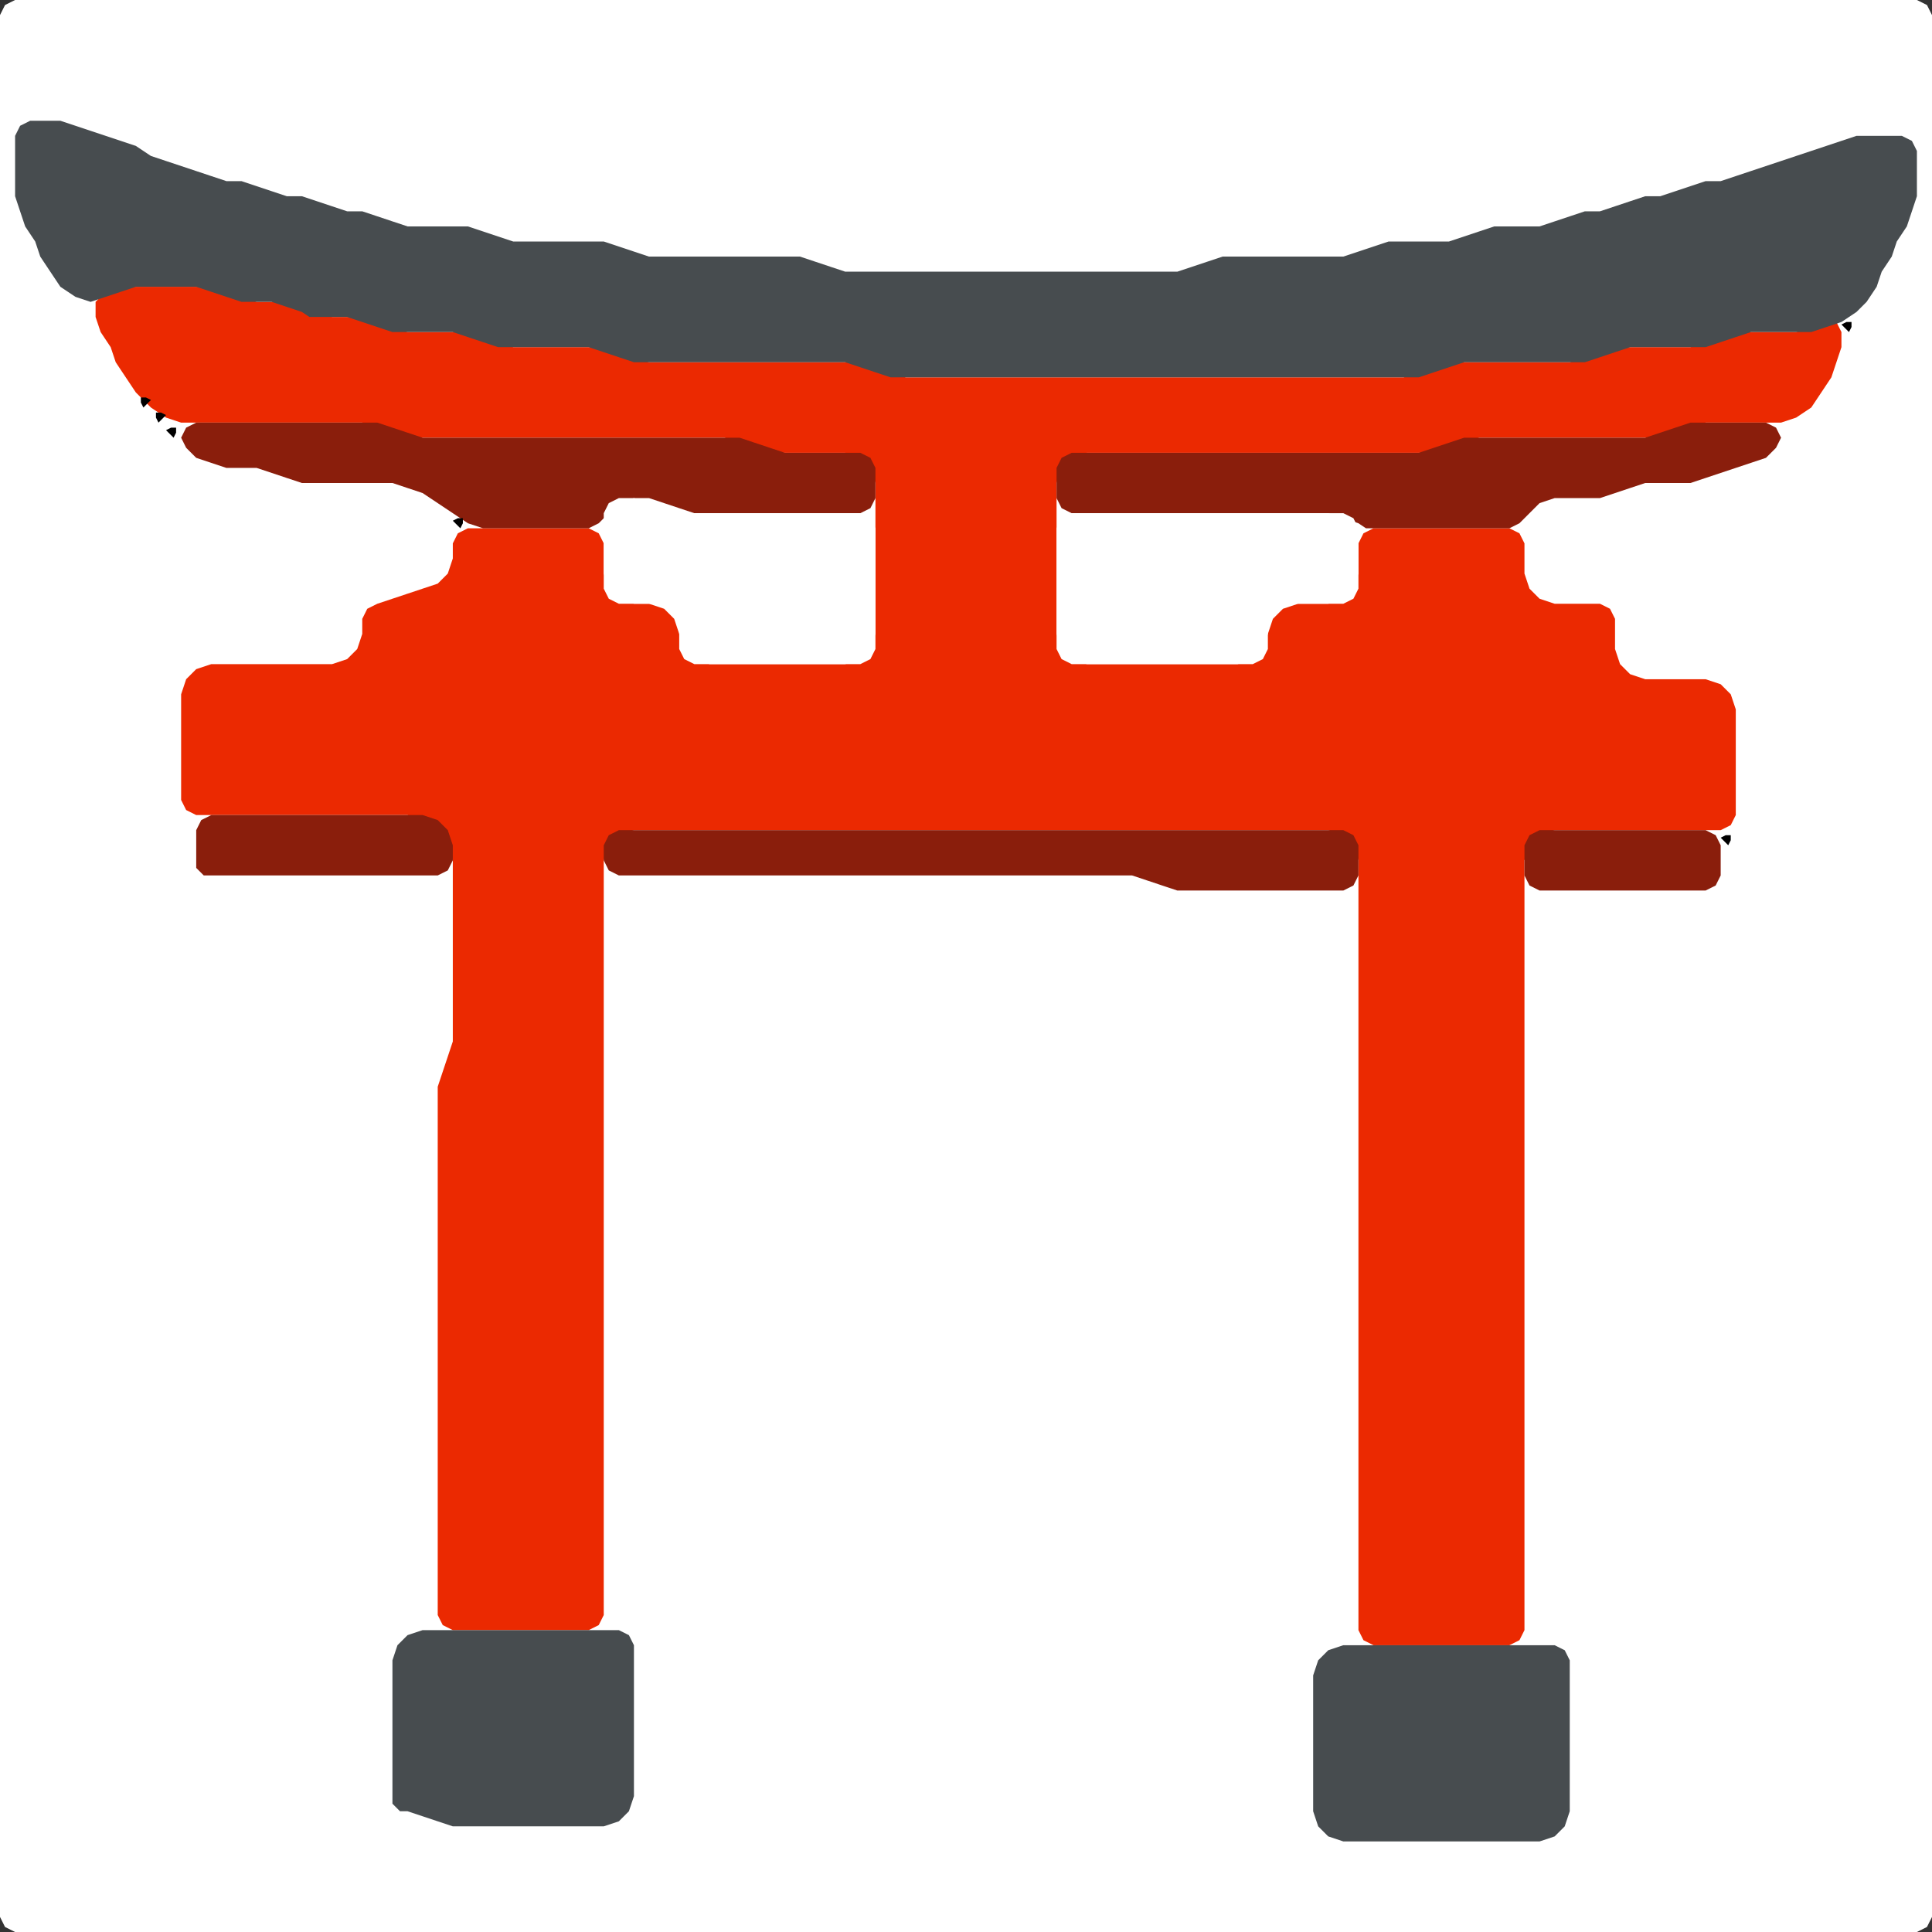 <?xml version="1.0" encoding="UTF-8" standalone="no"?>
<!DOCTYPE svg PUBLIC "-//W3C//DTD SVG 1.1//EN"
"http://www.w3.org/Graphics/SVG/1.1/DTD/svg11.dtd">
<svg width="128" height="128" xmlns="http://www.w3.org/2000/svg" version="1.1">
<rect width="100%" height="100%" fill="#333333" stroke="none"/>
<path d="M 26.5 128.0 L 27.0 128.0 L 28.0 128.0 L 29.0 128.0 L 30.0 128.0 L 31.0 128.0 L 32.0 128.0 L 33.0 128.0 L 34.0 128.0 L 35.0 128.0 L 36.0 128.0 L 37.0 128.0 L 38.0 128.0 L 39.0 128.0 L 40.0 128.0 L 41.0 128.0 L 42.0 128.0 L 43.0 128.0 L 44.0 128.0 L 45.0 128.0 L 46.0 128.0 L 47.0 128.0 L 48.0 128.0 L 49.0 128.0 L 50.0 128.0 L 51.0 128.0 L 52.0 128.0 L 53.0 128.0 L 54.0 128.0 L 55.0 128.0 L 56.0 128.0 L 57.0 128.0 L 58.0 128.0 L 59.0 128.0 L 60.0 128.0 L 61.0 128.0 L 62.0 128.0 L 63.0 128.0 L 64.0 128.0 L 65.0 128.0 L 66.0 128.0 L 67.0 128.0 L 68.0 128.0 L 69.0 128.0 L 70.0 128.0 L 71.0 128.0 L 72.0 128.0 L 73.0 128.0 L 74.0 128.0 L 75.0 128.0 L 76.0 128.0 L 77.0 128.0 L 78.0 128.0 L 79.0 128.0 L 80.0 128.0 L 81.0 128.0 L 82.0 128.0 L 83.0 128.0 L 84.0 128.0 L 85.0 128.0 L 86.0 128.0 L 87.0 128.0 L 88.0 128.0 L 89.0 128.0 L 90.0 128.0 L 91.0 128.0 L 92.0 128.0 L 93.0 128.0 L 94.0 128.0 L 95.0 128.0 L 96.0 128.0 L 97.0 128.0 L 98.0 128.0 L 99.0 128.0 L 100.0 128.0 L 101.0 128.0 L 102.0 128.0 L 103.0 128.0 L 104.0 128.0 L 105.0 128.0 L 106.0 128.0 L 107.0 128.0 L 108.0 128.0 L 109.0 128.0 L 110.0 128.0 L 111.0 128.0 L 112.0 128.0 L 113.0 128.0 L 114.0 128.0 L 115.0 128.0 L 116.0 128.0 L 117.0 128.0 L 118.0 128.0 L 119.0 128.0 L 120.0 128.0 L 121.0 128.0 L 122.0 128.0 L 123.0 128.0 L 124.0 128.0 L 125.0 128.0 L 126.0 128.0 L 127.0 128.0 L 127.667 127.667 L 128.0 127.0 L 128.0 126.0 L 128.0 125.0 L 128.0 124.0 L 128.0 123.0 L 128.0 122.0 L 128.0 121.0 L 128.0 120.0 L 128.0 119.0 L 128.0 118.0 L 128.0 117.0 L 128.0 116.0 L 128.0 115.0 L 128.0 114.0 L 128.0 113.0 L 128.0 112.0 L 128.0 111.0 L 128.0 110.0 L 128.0 109.0 L 128.0 108.0 L 128.0 107.0 L 128.0 106.0 L 128.0 105.0 L 128.0 104.0 L 128.0 103.0 L 128.0 102.0 L 128.0 101.0 L 128.0 100.0 L 128.0 99.0 L 128.0 98.0 L 128.0 97.0 L 128.0 96.0 L 128.0 95.0 L 128.0 94.0 L 128.0 93.0 L 128.0 92.0 L 128.0 91.0 L 128.0 90.0 L 128.0 89.0 L 128.0 88.0 L 128.0 87.0 L 128.0 86.0 L 128.0 85.0 L 128.0 84.0 L 128.0 83.0 L 128.0 82.0 L 128.0 81.0 L 128.0 80.0 L 128.0 79.0 L 128.0 78.0 L 128.0 77.0 L 128.0 76.0 L 128.0 75.0 L 128.0 74.0 L 128.0 73.0 L 128.0 72.0 L 128.0 71.0 L 128.0 70.0 L 128.0 69.0 L 128.0 68.0 L 128.0 67.0 L 128.0 66.0 L 128.0 65.0 L 128.0 64.0 L 128.0 63.0 L 128.0 62.0 L 128.0 61.0 L 128.0 60.0 L 128.0 59.0 L 128.0 58.0 L 128.0 57.0 L 128.0 56.0 L 128.0 55.0 L 128.0 54.0 L 128.0 53.0 L 128.0 52.0 L 128.0 51.0 L 128.0 50.0 L 128.0 49.0 L 128.0 48.0 L 128.0 47.0 L 128.0 46.0 L 128.0 45.0 L 128.0 44.0 L 128.0 43.0 L 128.0 42.0 L 128.0 41.0 L 128.0 40.0 L 128.0 39.0 L 128.0 38.0 L 128.0 37.0 L 128.0 36.0 L 128.0 35.0 L 128.0 34.0 L 128.0 33.0 L 128.0 32.0 L 128.0 31.0 L 128.0 30.0 L 128.0 29.0 L 128.0 28.0 L 128.0 27.0 L 128.0 26.0 L 128.0 25.0 L 128.0 24.0 L 128.0 23.0 L 128.0 22.0 L 128.0 21.0 L 128.0 20.0 L 128.0 19.0 L 128.0 18.0 L 128.0 17.0 L 128.0 16.0 L 128.0 15.0 L 128.0 14.0 L 128.0 13.0 L 128.0 12.0 L 128.0 11.0 L 128.0 10.0 L 128.0 9.0 L 128.0 8.0 L 128.0 7.0 L 128.0 6.0 L 128.0 5.0 L 128.0 4.0 L 128.0 3.0 L 128.0 2.0 L 128.0 1.0 L 127.667 0.333 L 127.0 0.0 L 126.0 0.0 L 125.0 0.0 L 124.0 0.0 L 123.0 0.0 L 122.0 0.0 L 121.0 0.0 L 120.0 0.0 L 119.0 0.0 L 118.0 0.0 L 117.0 0.0 L 116.0 0.0 L 115.0 0.0 L 114.0 0.0 L 113.0 0.0 L 112.0 0.0 L 111.0 0.0 L 110.0 0.0 L 109.0 0.0 L 108.0 0.0 L 107.0 0.0 L 106.0 0.0 L 105.0 0.0 L 104.0 0.0 L 103.0 0.0 L 102.0 0.0 L 101.0 0.0 L 100.0 0.0 L 99.0 0.0 L 98.0 0.0 L 97.0 0.0 L 96.0 0.0 L 95.0 0.0 L 94.0 0.0 L 93.0 0.0 L 92.0 0.0 L 91.0 0.0 L 90.0 0.0 L 89.0 0.0 L 88.0 0.0 L 87.0 0.0 L 86.0 0.0 L 85.0 0.0 L 84.0 0.0 L 83.0 0.0 L 82.0 0.0 L 81.0 0.0 L 80.0 0.0 L 79.0 0.0 L 78.0 0.0 L 77.0 0.0 L 76.0 0.0 L 75.0 0.0 L 74.0 0.0 L 73.0 0.0 L 72.0 0.0 L 71.0 0.0 L 70.0 0.0 L 69.0 0.0 L 68.0 0.0 L 67.0 0.0 L 66.0 0.0 L 65.0 0.0 L 64.0 0.0 L 63.0 0.0 L 62.0 0.0 L 61.0 0.0 L 60.0 0.0 L 59.0 0.0 L 58.0 0.0 L 57.0 0.0 L 56.0 0.0 L 55.0 0.0 L 54.0 0.0 L 53.0 0.0 L 52.0 0.0 L 51.0 0.0 L 50.0 0.0 L 49.0 0.0 L 48.0 0.0 L 47.0 0.0 L 46.0 0.0 L 45.0 0.0 L 44.0 0.0 L 43.0 0.0 L 42.0 0.0 L 41.0 0.0 L 40.0 0.0 L 39.0 0.0 L 38.0 0.0 L 37.0 0.0 L 36.0 0.0 L 35.0 0.0 L 34.0 0.0 L 33.0 0.0 L 32.0 0.0 L 31.0 0.0 L 30.0 0.0 L 29.0 0.0 L 28.0 0.0 L 27.0 0.0 L 26.0 0.0 L 25.0 0.0 L 24.0 0.0 L 23.0 0.0 L 22.0 0.0 L 21.0 0.0 L 20.0 0.0 L 19.0 0.0 L 18.0 0.0 L 17.0 0.0 L 16.0 0.0 L 15.0 0.0 L 14.0 0.0 L 13.0 0.0 L 12.0 0.0 L 11.0 0.0 L 10.0 0.0 L 9.0 0.0 L 8.0 0.0 L 7.0 0.0 L 6.0 0.0 L 5.0 0.0 L 4.0 0.0 L 3.0 0.0 L 2.0 0.0 L 1.0 0.0 L 0.333 0.333 L 0.0 1.0 L 0.0 2.0 L 0.0 3.0 L 0.0 4.0 L 0.0 5.0 L 0.0 6.0 L 0.0 7.0 L 0.0 8.0 L 0.0 9.0 L 0.0 10.0 L 0.0 11.0 L 0.0 12.0 L 0.0 13.0 L 0.0 14.0 L 0.0 15.0 L 0.0 16.0 L 0.0 17.0 L 0.0 18.0 L 0.0 19.0 L 0.0 20.0 L 0.0 21.0 L 0.0 22.0 L 0.0 23.0 L 0.0 24.0 L 0.0 25.0 L 0.0 26.0 L 0.0 27.0 L 0.0 28.0 L 0.0 29.0 L 0.0 30.0 L 0.0 31.0 L 0.0 32.0 L 0.0 33.0 L 0.0 34.0 L 0.0 35.0 L 0.0 36.0 L 0.0 37.0 L 0.0 38.0 L 0.0 39.0 L 0.0 40.0 L 0.0 41.0 L 0.0 42.0 L 0.0 43.0 L 0.0 44.0 L 0.0 45.0 L 0.0 46.0 L 0.0 47.0 L 0.0 48.0 L 0.0 49.0 L 0.0 50.0 L 0.0 51.0 L 0.0 52.0 L 0.0 53.0 L 0.0 54.0 L 0.0 55.0 L 0.0 56.0 L 0.0 57.0 L 0.0 58.0 L 0.0 59.0 L 0.0 60.0 L 0.0 61.0 L 0.0 62.0 L 0.0 63.0 L 0.0 64.0 L 0.0 65.0 L 0.0 66.0 L 0.0 67.0 L 0.0 68.0 L 0.0 69.0 L 0.0 70.0 L 0.0 71.0 L 0.0 72.0 L 0.0 73.0 L 0.0 74.0 L 0.0 75.0 L 0.0 76.0 L 0.0 77.0 L 0.0 78.0 L 0.0 79.0 L 0.0 80.0 L 0.0 81.0 L 0.0 82.0 L 0.0 83.0 L 0.0 84.0 L 0.0 85.0 L 0.0 86.0 L 0.0 87.0 L 0.0 88.0 L 0.0 89.0 L 0.0 90.0 L 0.0 91.0 L 0.0 92.0 L 0.0 93.0 L 0.0 94.0 L 0.0 95.0 L 0.0 96.0 L 0.0 97.0 L 0.0 98.0 L 0.0 99.0 L 0.0 100.0 L 0.0 101.0 L 0.0 102.0 L 0.0 103.0 L 0.0 104.0 L 0.0 105.0 L 0.0 106.0 L 0.0 107.0 L 0.0 108.0 L 0.0 109.0 L 0.0 110.0 L 0.0 111.0 L 0.0 112.0 L 0.0 113.0 L 0.0 114.0 L 0.0 115.0 L 0.0 116.0 L 0.0 117.0 L 0.0 118.0 L 0.0 119.0 L 0.0 120.0 L 0.0 121.0 L 0.0 122.0 L 0.0 123.0 L 0.0 124.0 L 0.0 125.0 L 0.0 126.0 L 0.0 127.0 L 0.333 127.667 L 1.0 128.0 L 2.0 128.0 L 3.0 128.0 L 4.0 128.0 L 5.0 128.0 L 6.0 128.0 L 7.0 128.0 L 8.0 128.0 L 9.0 128.0 L 10.0 128.0 L 11.0 128.0 L 12.0 128.0 L 13.0 128.0 L 14.0 128.0 L 15.0 128.0 L 16.0 128.0 L 17.0 128.0 L 18.0 128.0 L 19.0 128.0 L 20.0 128.0 L 21.0 128.0 L 22.0 128.0 L 23.0 128.0 L 24.0 128.0 L 25.0 128.0 L 25.5 128.0 Z" stroke="none" fill="rgb(255,255,255)" />
<path d="M 21.5 54.0 L 22.0 54.0 L 23.0 54.0 L 24.0 54.0 L 25.0 54.0 L 26.0 54.0 L 27.0 54.0 L 28.0 54.333 L 29.0 55.0 L 29.667 56.0 L 30.0 57.0 L 30.0 58.0 L 30.0 59.0 L 30.0 60.0 L 30.0 61.0 L 30.0 62.0 L 30.0 63.0 L 30.0 64.0 L 30.0 65.0 L 30.0 66.0 L 30.0 67.0 L 30.0 68.0 L 30.0 69.0 L 29.667 70.0 L 29.333 71.0 L 29.0 72.0 L 29.0 73.0 L 29.0 74.0 L 29.0 75.0 L 29.0 76.0 L 29.0 77.0 L 29.0 78.0 L 29.0 79.0 L 29.0 80.0 L 29.0 81.0 L 29.0 82.0 L 29.0 83.0 L 29.0 84.0 L 29.0 85.0 L 29.0 86.0 L 29.0 87.0 L 29.0 88.0 L 29.0 89.0 L 29.0 90.0 L 29.0 91.0 L 29.0 92.0 L 29.0 93.0 L 29.0 94.0 L 29.0 95.0 L 29.0 96.0 L 29.0 97.0 L 29.0 98.0 L 29.0 99.0 L 29.0 100.0 L 29.0 101.0 L 29.0 102.0 L 29.0 103.0 L 29.0 104.0 L 29.0 105.0 L 29.0 106.0 L 29.0 107.0 L 29.333 107.667 L 30.0 108.0 L 31.0 108.0 L 32.0 108.0 L 33.0 108.0 L 34.0 108.0 L 35.0 108.0 L 36.0 108.0 L 37.0 108.0 L 38.0 108.0 L 39.0 108.0 L 39.667 107.667 L 40.0 107.0 L 40.0 106.0 L 40.0 105.0 L 40.0 104.0 L 40.0 103.0 L 40.0 102.0 L 40.0 101.0 L 40.0 100.0 L 40.0 99.0 L 40.0 98.0 L 40.0 97.0 L 40.0 96.0 L 40.0 95.0 L 40.0 94.0 L 40.0 93.0 L 40.0 92.0 L 40.0 91.0 L 40.0 90.0 L 40.0 89.0 L 40.0 88.0 L 40.0 87.0 L 40.0 86.0 L 40.0 85.0 L 40.0 84.0 L 40.0 83.0 L 40.0 82.0 L 40.0 81.0 L 40.0 80.0 L 40.0 79.0 L 40.0 78.0 L 40.0 77.0 L 40.0 76.0 L 40.0 75.0 L 40.0 74.0 L 40.0 73.0 L 40.0 72.0 L 40.0 71.0 L 40.0 70.0 L 40.0 69.0 L 40.0 68.0 L 40.0 67.0 L 40.0 66.0 L 40.0 65.0 L 40.0 64.0 L 40.0 63.0 L 40.0 62.0 L 40.0 61.0 L 40.0 60.0 L 40.0 59.0 L 40.0 58.0 L 40.0 57.0 L 40.333 56.0 L 41.0 55.333 L 42.0 55.0 L 43.0 55.0 L 44.0 55.0 L 45.0 55.0 L 46.0 55.0 L 47.0 55.0 L 48.0 55.0 L 49.0 55.0 L 50.0 55.0 L 51.0 55.0 L 52.0 55.0 L 53.0 55.0 L 54.0 55.0 L 55.0 55.0 L 56.0 55.0 L 57.0 55.0 L 58.0 55.0 L 59.0 55.0 L 60.0 55.0 L 61.0 55.0 L 62.0 55.0 L 63.0 55.0 L 64.0 55.0 L 65.0 55.0 L 66.0 55.0 L 67.0 55.0 L 68.0 55.0 L 69.0 55.0 L 70.0 55.0 L 71.0 55.0 L 72.0 55.0 L 73.0 55.0 L 74.0 55.0 L 75.0 55.0 L 76.0 55.0 L 77.0 55.0 L 78.0 55.0 L 79.0 55.0 L 80.0 55.0 L 81.0 55.0 L 82.0 55.0 L 83.0 55.0 L 84.0 55.0 L 85.0 55.0 L 86.0 55.0 L 87.0 55.0 L 88.0 55.0 L 89.0 55.333 L 89.667 56.0 L 90.0 57.0 L 90.0 58.0 L 90.0 59.0 L 90.0 60.0 L 90.0 61.0 L 90.0 62.0 L 90.0 63.0 L 90.0 64.0 L 90.0 65.0 L 90.0 66.0 L 90.0 67.0 L 90.0 68.0 L 90.0 69.0 L 90.0 70.0 L 90.0 71.0 L 90.0 72.0 L 90.0 73.0 L 90.0 74.0 L 90.0 75.0 L 90.0 76.0 L 90.0 77.0 L 90.0 78.0 L 90.0 79.0 L 90.0 80.0 L 90.0 81.0 L 90.0 82.0 L 90.0 83.0 L 90.0 84.0 L 90.0 85.0 L 90.0 86.0 L 90.0 87.0 L 90.0 88.0 L 90.0 89.0 L 90.0 90.0 L 90.0 91.0 L 90.0 92.0 L 90.0 93.0 L 90.0 94.0 L 90.0 95.0 L 90.0 96.0 L 90.0 97.0 L 90.0 98.0 L 90.0 99.0 L 90.0 100.0 L 90.0 101.0 L 90.0 102.0 L 90.0 103.0 L 90.0 104.0 L 90.0 105.0 L 90.0 106.0 L 90.0 107.0 L 90.0 108.0 L 90.333 108.667 L 91.0 109.0 L 92.0 109.0 L 93.0 109.0 L 94.0 109.0 L 95.0 109.0 L 96.0 109.0 L 97.0 109.0 L 98.0 109.0 L 99.0 109.0 L 100.0 109.0 L 100.667 108.667 L 101.0 108.0 L 101.0 107.0 L 101.0 106.0 L 101.0 105.0 L 101.0 104.0 L 101.0 103.0 L 101.0 102.0 L 101.0 101.0 L 101.0 100.0 L 101.0 99.0 L 101.0 98.0 L 101.0 97.0 L 101.0 96.0 L 101.0 95.0 L 101.0 94.0 L 101.0 93.0 L 101.0 92.0 L 101.0 91.0 L 101.0 90.0 L 101.0 89.0 L 101.0 88.0 L 101.0 87.0 L 101.0 86.0 L 101.0 85.0 L 101.0 84.0 L 101.0 83.0 L 101.0 82.0 L 101.0 81.0 L 101.0 80.0 L 101.0 79.0 L 101.0 78.0 L 101.0 77.0 L 101.0 76.0 L 101.0 75.0 L 101.0 74.0 L 101.0 73.0 L 101.0 72.0 L 101.0 71.0 L 101.0 70.0 L 101.0 69.0 L 101.0 68.0 L 101.0 67.0 L 101.0 66.0 L 101.0 65.0 L 101.0 64.0 L 101.0 63.0 L 101.0 62.0 L 101.0 61.0 L 101.0 60.0 L 101.0 59.0 L 101.0 58.0 L 101.0 57.0 L 101.333 56.0 L 102.0 55.333 L 103.0 55.0 L 104.0 55.0 L 105.0 55.0 L 106.0 55.0 L 107.0 55.0 L 108.0 55.0 L 109.0 55.0 L 110.0 55.0 L 111.0 55.0 L 112.0 55.0 L 113.0 55.0 L 114.0 55.0 L 114.667 54.667 L 115.0 54.0 L 115.0 53.0 L 115.0 52.0 L 115.0 51.0 L 115.0 50.0 L 115.0 49.0 L 115.0 48.0 L 115.0 47.0 L 114.667 46.0 L 114.0 45.333 L 113.0 45.0 L 112.0 45.0 L 111.0 45.0 L 110.0 45.0 L 109.0 45.0 L 108.0 44.667 L 107.333 44.0 L 107.0 43.0 L 107.0 42.0 L 107.0 41.0 L 106.667 40.333 L 106.0 40.0 L 105.0 40.0 L 104.0 40.0 L 103.0 40.0 L 102.0 39.667 L 101.333 39.0 L 101.0 38.0 L 101.0 37.0 L 101.0 36.0 L 100.667 35.333 L 100.0 35.0 L 99.0 35.0 L 98.0 35.0 L 97.0 35.0 L 96.0 35.0 L 95.0 35.0 L 94.0 35.0 L 93.0 35.0 L 92.0 35.0 L 91.0 35.0 L 90.333 35.333 L 90.0 36.0 L 90.0 37.0 L 90.0 38.0 L 89.667 39.0 L 89.0 39.667 L 88.0 40.0 L 87.0 40.0 L 86.0 40.0 L 85.0 40.0 L 84.333 40.333 L 84.0 41.0 L 84.0 42.0 L 83.667 43.0 L 83.0 43.667 L 82.0 44.0 L 81.0 44.0 L 80.0 44.0 L 79.0 44.0 L 78.0 44.0 L 77.0 44.0 L 76.0 44.0 L 75.0 44.0 L 74.0 44.0 L 73.0 44.0 L 72.0 44.0 L 71.0 43.667 L 70.333 43.0 L 70.0 42.0 L 70.0 41.0 L 70.0 40.0 L 70.0 39.0 L 70.0 38.0 L 70.0 37.0 L 70.0 36.0 L 70.0 35.0 L 70.0 34.0 L 70.0 33.0 L 70.0 32.0 L 70.333 31.0 L 71.0 30.333 L 72.0 30.0 L 73.0 30.0 L 74.0 30.0 L 75.0 30.0 L 76.0 30.0 L 77.0 30.0 L 78.0 30.0 L 79.0 30.0 L 80.0 30.0 L 81.0 30.0 L 82.0 30.0 L 83.0 30.0 L 84.0 30.0 L 85.0 30.0 L 86.0 30.0 L 87.0 30.0 L 88.0 30.0 L 89.0 30.0 L 90.0 30.0 L 91.0 30.0 L 92.0 30.0 L 93.0 30.0 L 94.0 30.0 L 95.0 30.0 L 96.0 29.667 L 97.0 29.333 L 98.0 29.0 L 99.0 29.0 L 100.0 29.0 L 101.0 29.0 L 102.0 29.0 L 103.0 29.0 L 104.0 29.0 L 105.0 29.0 L 106.0 29.0 L 107.0 29.0 L 108.0 29.0 L 109.0 29.0 L 110.0 29.0 L 111.0 28.667 L 112.0 28.333 L 113.0 28.0 L 114.0 28.0 L 115.0 28.0 L 116.0 28.0 L 117.0 28.0 L 118.0 28.0 L 119.0 27.667 L 120.0 27.0 L 120.667 26.0 L 121.333 25.0 L 121.667 24.0 L 122.0 23.0 L 122.0 22.0 L 121.667 21.333 L 121.0 21.333 L 120.0 21.667 L 119.0 22.0 L 118.0 22.0 L 117.0 22.0 L 116.0 22.0 L 115.0 22.0 L 114.0 22.333 L 113.0 22.667 L 112.0 23.0 L 111.0 23.0 L 110.0 23.0 L 109.0 23.0 L 108.0 23.0 L 107.0 23.0 L 106.0 23.333 L 105.0 23.667 L 104.0 24.0 L 103.0 24.0 L 102.0 24.0 L 101.0 24.0 L 100.0 24.0 L 99.0 24.0 L 98.0 24.0 L 97.0 24.0 L 96.0 24.0 L 95.0 24.333 L 94.0 24.667 L 93.0 25.0 L 92.0 25.0 L 91.0 25.0 L 90.0 25.0 L 89.0 25.0 L 88.0 25.0 L 87.0 25.0 L 86.0 25.0 L 85.0 25.0 L 84.0 25.0 L 83.0 25.0 L 82.0 25.0 L 81.0 25.0 L 80.0 25.0 L 79.0 25.0 L 78.0 25.0 L 77.0 25.0 L 76.0 25.0 L 75.0 25.0 L 74.0 25.0 L 73.0 25.0 L 72.0 25.0 L 71.0 25.0 L 70.0 25.0 L 69.0 25.0 L 68.0 25.0 L 67.0 25.0 L 66.0 25.0 L 65.0 25.0 L 64.0 25.0 L 63.0 25.0 L 62.0 25.0 L 61.0 25.0 L 60.0 25.0 L 59.0 24.667 L 58.0 24.333 L 57.0 24.0 L 56.0 24.0 L 55.0 24.0 L 54.0 24.0 L 53.0 24.0 L 52.0 24.0 L 51.0 24.0 L 50.0 24.0 L 49.0 24.0 L 48.0 24.0 L 47.0 24.0 L 46.0 24.0 L 45.0 24.0 L 44.0 24.0 L 43.0 24.0 L 42.0 23.667 L 41.0 23.333 L 40.0 23.0 L 39.0 23.0 L 38.0 23.0 L 37.0 23.0 L 36.0 23.0 L 35.0 23.0 L 34.0 23.0 L 33.0 22.667 L 32.0 22.333 L 31.0 22.0 L 30.0 22.0 L 29.0 22.0 L 28.0 22.0 L 27.0 22.0 L 26.0 21.667 L 25.0 21.333 L 24.0 21.0 L 23.0 21.0 L 22.0 21.0 L 21.0 20.667 L 20.0 20.333 L 19.0 20.0 L 18.0 20.0 L 17.0 20.0 L 16.0 19.667 L 15.0 19.333 L 14.0 19.0 L 13.0 19.0 L 12.0 19.0 L 11.0 19.0 L 10.0 19.0 L 9.0 19.0 L 8.0 19.0 L 7.0 19.333 L 6.333 20.0 L 6.333 21.0 L 6.667 22.0 L 7.333 23.0 L 7.667 24.0 L 8.333 25.0 L 9.0 26.0 L 10.0 27.0 L 11.0 27.667 L 12.0 28.0 L 13.0 28.0 L 14.0 28.0 L 15.0 28.0 L 16.0 28.0 L 17.0 28.0 L 18.0 28.0 L 19.0 28.0 L 20.0 28.0 L 21.0 28.0 L 22.0 28.0 L 23.0 28.0 L 24.0 28.0 L 25.0 28.333 L 26.0 28.667 L 27.0 29.0 L 28.0 29.0 L 29.0 29.0 L 30.0 29.0 L 31.0 29.0 L 32.0 29.0 L 33.0 29.0 L 34.0 29.0 L 35.0 29.0 L 36.0 29.0 L 37.0 29.0 L 38.0 29.0 L 39.0 29.0 L 40.0 29.0 L 41.0 29.0 L 42.0 29.0 L 43.0 29.0 L 44.0 29.0 L 45.0 29.0 L 46.0 29.0 L 47.0 29.0 L 48.0 29.0 L 49.0 29.333 L 50.0 29.667 L 51.0 30.0 L 52.0 30.0 L 53.0 30.0 L 54.0 30.0 L 55.0 30.0 L 56.0 30.0 L 57.0 30.333 L 57.667 31.0 L 58.0 32.0 L 58.0 33.0 L 58.0 34.0 L 58.0 35.0 L 58.0 36.0 L 58.0 37.0 L 58.0 38.0 L 58.0 39.0 L 58.0 40.0 L 58.0 41.0 L 58.0 42.0 L 57.667 43.0 L 57.0 43.667 L 56.0 44.0 L 55.0 44.0 L 54.0 44.0 L 53.0 44.0 L 52.0 44.0 L 51.0 44.0 L 50.0 44.0 L 49.0 44.0 L 48.0 44.0 L 47.0 44.0 L 46.0 43.667 L 45.333 43.0 L 45.0 42.0 L 45.0 41.0 L 44.667 40.333 L 44.0 40.0 L 43.0 40.0 L 42.0 40.0 L 41.0 39.667 L 40.333 39.0 L 40.0 38.0 L 40.0 37.0 L 40.0 36.0 L 39.667 35.333 L 39.0 35.0 L 38.0 35.0 L 37.0 35.0 L 36.0 35.0 L 35.0 35.0 L 34.0 35.0 L 33.0 35.0 L 32.0 35.0 L 31.0 35.0 L 30.333 35.333 L 30.0 36.0 L 30.0 37.0 L 29.667 38.0 L 29.0 38.667 L 28.0 39.0 L 27.0 39.333 L 26.0 39.667 L 25.0 40.0 L 24.333 40.333 L 24.0 41.0 L 24.0 42.0 L 23.667 43.0 L 23.0 43.667 L 22.0 44.0 L 21.0 44.0 L 20.0 44.0 L 19.0 44.0 L 18.0 44.0 L 17.0 44.0 L 16.0 44.0 L 15.0 44.0 L 14.0 44.0 L 13.0 44.333 L 12.333 45.0 L 12.0 46.0 L 12.0 47.0 L 12.0 48.0 L 12.0 49.0 L 12.0 50.0 L 12.0 51.0 L 12.0 52.0 L 12.0 53.0 L 12.333 53.667 L 13.0 54.0 L 14.0 54.0 L 15.0 54.0 L 16.0 54.0 L 17.0 54.0 L 18.0 54.0 L 19.0 54.0 L 20.0 54.0 L 20.5 54.0 Z" stroke="none" fill="rgb(235,41,1)" />
<path d="M 21.5 21.0 L 22.0 21.0 L 23.0 21.0 L 24.0 21.333 L 25.0 21.667 L 26.0 22.0 L 27.0 22.0 L 28.0 22.0 L 29.0 22.0 L 30.0 22.0 L 31.0 22.333 L 32.0 22.667 L 33.0 23.0 L 34.0 23.0 L 35.0 23.0 L 36.0 23.0 L 37.0 23.0 L 38.0 23.0 L 39.0 23.0 L 40.0 23.333 L 41.0 23.667 L 42.0 24.0 L 43.0 24.0 L 44.0 24.0 L 45.0 24.0 L 46.0 24.0 L 47.0 24.0 L 48.0 24.0 L 49.0 24.0 L 50.0 24.0 L 51.0 24.0 L 52.0 24.0 L 53.0 24.0 L 54.0 24.0 L 55.0 24.0 L 56.0 24.0 L 57.0 24.333 L 58.0 24.667 L 59.0 25.0 L 60.0 25.0 L 61.0 25.0 L 62.0 25.0 L 63.0 25.0 L 64.0 25.0 L 65.0 25.0 L 66.0 25.0 L 67.0 25.0 L 68.0 25.0 L 69.0 25.0 L 70.0 25.0 L 71.0 25.0 L 72.0 25.0 L 73.0 25.0 L 74.0 25.0 L 75.0 25.0 L 76.0 25.0 L 77.0 25.0 L 78.0 25.0 L 79.0 25.0 L 80.0 25.0 L 81.0 25.0 L 82.0 25.0 L 83.0 25.0 L 84.0 25.0 L 85.0 25.0 L 86.0 25.0 L 87.0 25.0 L 88.0 25.0 L 89.0 25.0 L 90.0 25.0 L 91.0 25.0 L 92.0 25.0 L 93.0 25.0 L 94.0 25.0 L 95.0 24.667 L 96.0 24.333 L 97.0 24.0 L 98.0 24.0 L 99.0 24.0 L 100.0 24.0 L 101.0 24.0 L 102.0 24.0 L 103.0 24.0 L 104.0 24.0 L 105.0 24.0 L 106.0 23.667 L 107.0 23.333 L 108.0 23.0 L 109.0 23.0 L 110.0 23.0 L 111.0 23.0 L 112.0 23.0 L 113.0 23.0 L 114.0 22.667 L 115.0 22.333 L 116.0 22.0 L 117.0 22.0 L 118.0 22.0 L 119.0 22.0 L 120.0 22.0 L 121.0 21.667 L 122.0 21.333 L 123.0 20.667 L 123.667 20.0 L 124.333 19.0 L 124.667 18.0 L 125.333 17.0 L 125.667 16.0 L 126.333 15.0 L 126.667 14.0 L 127.0 13.0 L 127.0 12.0 L 127.0 11.0 L 127.0 10.0 L 126.667 9.333 L 126.0 9.0 L 125.0 9.0 L 124.0 9.0 L 123.0 9.0 L 122.0 9.333 L 121.0 9.667 L 120.0 10.0 L 119.0 10.333 L 118.0 10.667 L 117.0 11.0 L 116.0 11.333 L 115.0 11.667 L 114.0 12.0 L 113.0 12.0 L 112.0 12.333 L 111.0 12.667 L 110.0 13.0 L 109.0 13.0 L 108.0 13.333 L 107.0 13.667 L 106.0 14.0 L 105.0 14.0 L 104.0 14.333 L 103.0 14.667 L 102.0 15.0 L 101.0 15.0 L 100.0 15.0 L 99.0 15.0 L 98.0 15.333 L 97.0 15.667 L 96.0 16.0 L 95.0 16.0 L 94.0 16.0 L 93.0 16.0 L 92.0 16.0 L 91.0 16.333 L 90.0 16.667 L 89.0 17.0 L 88.0 17.0 L 87.0 17.0 L 86.0 17.0 L 85.0 17.0 L 84.0 17.0 L 83.0 17.0 L 82.0 17.0 L 81.0 17.0 L 80.0 17.333 L 79.0 17.667 L 78.0 18.0 L 77.0 18.0 L 76.0 18.0 L 75.0 18.0 L 74.0 18.0 L 73.0 18.0 L 72.0 18.0 L 71.0 18.0 L 70.0 18.0 L 69.0 18.0 L 68.0 18.0 L 67.0 18.0 L 66.0 18.0 L 65.0 18.0 L 64.0 18.0 L 63.0 18.0 L 62.0 18.0 L 61.0 18.0 L 60.0 18.0 L 59.0 18.0 L 58.0 18.0 L 57.0 18.0 L 56.0 18.0 L 55.0 17.667 L 54.0 17.333 L 53.0 17.0 L 52.0 17.0 L 51.0 17.0 L 50.0 17.0 L 49.0 17.0 L 48.0 17.0 L 47.0 17.0 L 46.0 17.0 L 45.0 17.0 L 44.0 17.0 L 43.0 17.0 L 42.0 16.667 L 41.0 16.333 L 40.0 16.0 L 39.0 16.0 L 38.0 16.0 L 37.0 16.0 L 36.0 16.0 L 35.0 16.0 L 34.0 16.0 L 33.0 15.667 L 32.0 15.333 L 31.0 15.0 L 30.0 15.0 L 29.0 15.0 L 28.0 15.0 L 27.0 15.0 L 26.0 14.667 L 25.0 14.333 L 24.0 14.0 L 23.0 14.0 L 22.0 13.667 L 21.0 13.333 L 20.0 13.0 L 19.0 13.0 L 18.0 12.667 L 17.0 12.333 L 16.0 12.0 L 15.0 12.0 L 14.0 11.667 L 13.0 11.333 L 12.0 11.0 L 11.0 10.667 L 10.0 10.333 L 9.0 9.667 L 8.0 9.333 L 7.0 9.0 L 6.0 8.667 L 5.0 8.333 L 4.0 8.0 L 3.0 8.0 L 2.0 8.0 L 1.333 8.333 L 1.0 9.0 L 1.0 10.0 L 1.0 11.0 L 1.0 12.0 L 1.0 13.0 L 1.333 14.0 L 1.667 15.0 L 2.333 16.0 L 2.667 17.0 L 3.333 18.0 L 4.0 19.0 L 5.0 19.667 L 6.0 20.0 L 7.0 19.667 L 8.0 19.333 L 9.0 19.0 L 10.0 19.0 L 11.0 19.0 L 12.0 19.0 L 13.0 19.0 L 14.0 19.333 L 15.0 19.667 L 16.0 20.0 L 17.0 20.0 L 18.0 20.0 L 19.0 20.333 L 20.0 20.667 L 20.5 21.0 Z" stroke="none" fill="rgb(71,76,79)" />
<path d="M 37.5 35.0 L 38.0 35.0 L 39.0 35.0 L 39.667 34.667 L 40.333 34.0 L 41.0 33.333 L 42.0 33.0 L 43.0 33.333 L 44.0 33.667 L 45.0 34.0 L 46.0 34.0 L 47.0 34.0 L 48.0 34.0 L 49.0 34.0 L 50.0 34.0 L 51.0 34.0 L 52.0 34.0 L 53.0 34.0 L 54.0 34.0 L 55.0 34.0 L 56.0 34.0 L 57.0 34.0 L 57.667 33.667 L 58.0 33.0 L 58.0 32.0 L 58.0 31.0 L 57.667 30.333 L 57.0 30.0 L 56.0 30.0 L 55.0 30.0 L 54.0 30.0 L 53.0 30.0 L 52.0 30.0 L 51.0 29.667 L 50.0 29.333 L 49.0 29.0 L 48.0 29.0 L 47.0 29.0 L 46.0 29.0 L 45.0 29.0 L 44.0 29.0 L 43.0 29.0 L 42.0 29.0 L 41.0 29.0 L 40.0 29.0 L 39.0 29.0 L 38.0 29.0 L 37.0 29.0 L 36.0 29.0 L 35.0 29.0 L 34.0 29.0 L 33.0 29.0 L 32.0 29.0 L 31.0 29.0 L 30.0 29.0 L 29.0 29.0 L 28.0 29.0 L 27.0 28.667 L 26.0 28.333 L 25.0 28.0 L 24.0 28.0 L 23.0 28.0 L 22.0 28.0 L 21.0 28.0 L 20.0 28.0 L 19.0 28.0 L 18.0 28.0 L 17.0 28.0 L 16.0 28.0 L 15.0 28.0 L 14.0 28.0 L 13.0 28.0 L 12.333 28.333 L 12.0 29.0 L 12.333 29.667 L 13.0 30.333 L 14.0 30.667 L 15.0 31.0 L 16.0 31.0 L 17.0 31.0 L 18.0 31.333 L 19.0 31.667 L 20.0 32.0 L 21.0 32.0 L 22.0 32.0 L 23.0 32.0 L 24.0 32.0 L 25.0 32.0 L 26.0 32.0 L 27.0 32.333 L 28.0 32.667 L 29.0 33.333 L 30.0 34.0 L 31.0 34.667 L 32.0 35.0 L 33.0 35.0 L 34.0 35.0 L 35.0 35.0 L 36.0 35.0 L 36.5 35.0 Z" stroke="none" fill="rgb(138,30,12)" />
<path d="M 91.5 35.0 L 92.0 35.0 L 93.0 35.0 L 94.0 35.0 L 95.0 35.0 L 96.0 35.0 L 97.0 35.0 L 98.0 35.0 L 99.0 35.0 L 100.0 35.0 L 100.667 34.667 L 101.333 34.0 L 102.0 33.333 L 103.0 33.0 L 104.0 33.0 L 105.0 33.0 L 106.0 33.0 L 107.0 32.667 L 108.0 32.333 L 109.0 32.0 L 110.0 32.0 L 111.0 32.0 L 112.0 32.0 L 113.0 31.667 L 114.0 31.333 L 115.0 31.0 L 116.0 30.667 L 117.0 30.333 L 117.667 29.667 L 118.0 29.0 L 117.667 28.333 L 117.0 28.0 L 116.0 28.0 L 115.0 28.0 L 114.0 28.0 L 113.0 28.0 L 112.0 28.0 L 111.0 28.333 L 110.0 28.667 L 109.0 29.0 L 108.0 29.0 L 107.0 29.0 L 106.0 29.0 L 105.0 29.0 L 104.0 29.0 L 103.0 29.0 L 102.0 29.0 L 101.0 29.0 L 100.0 29.0 L 99.0 29.0 L 98.0 29.0 L 97.0 29.0 L 96.0 29.333 L 95.0 29.667 L 94.0 30.0 L 93.0 30.0 L 92.0 30.0 L 91.0 30.0 L 90.0 30.0 L 89.0 30.0 L 88.0 30.0 L 87.0 30.0 L 86.0 30.0 L 85.0 30.0 L 84.0 30.0 L 83.0 30.0 L 82.0 30.0 L 81.0 30.0 L 80.0 30.0 L 79.0 30.0 L 78.0 30.0 L 77.0 30.0 L 76.0 30.0 L 75.0 30.0 L 74.0 30.0 L 73.0 30.0 L 72.0 30.0 L 71.0 30.0 L 70.333 30.333 L 70.0 31.0 L 70.0 32.0 L 70.0 33.0 L 70.333 33.667 L 71.0 34.0 L 72.0 34.0 L 73.0 34.0 L 74.0 34.0 L 75.0 34.0 L 76.0 34.0 L 77.0 34.0 L 78.0 34.0 L 79.0 34.0 L 80.0 34.0 L 81.0 34.0 L 82.0 34.0 L 83.0 34.0 L 84.0 34.0 L 85.0 34.0 L 86.0 34.0 L 87.0 34.0 L 88.0 34.0 L 89.0 34.333 L 90.0 34.667 L 90.5 35.0 Z" stroke="none" fill="rgb(138,30,12)" />
<path d="M 95.5 122.0 L 96.0 122.0 L 97.0 122.0 L 98.0 122.0 L 99.0 122.0 L 100.0 122.0 L 101.0 122.0 L 102.0 122.0 L 103.0 121.667 L 103.667 121.0 L 104.0 120.0 L 104.0 119.0 L 104.0 118.0 L 104.0 117.0 L 104.0 116.0 L 104.0 115.0 L 104.0 114.0 L 104.0 113.0 L 104.0 112.0 L 104.0 111.0 L 104.0 110.0 L 103.667 109.333 L 103.0 109.0 L 102.0 109.0 L 101.0 109.0 L 100.0 109.0 L 99.0 109.0 L 98.0 109.0 L 97.0 109.0 L 96.0 109.0 L 95.0 109.0 L 94.0 109.0 L 93.0 109.0 L 92.0 109.0 L 91.0 109.0 L 90.0 109.0 L 89.0 109.0 L 88.0 109.333 L 87.333 110.0 L 87.0 111.0 L 87.0 112.0 L 87.0 113.0 L 87.0 114.0 L 87.0 115.0 L 87.0 116.0 L 87.0 117.0 L 87.0 118.0 L 87.0 119.0 L 87.0 120.0 L 87.333 121.0 L 88.0 121.667 L 89.0 122.0 L 90.0 122.0 L 91.0 122.0 L 92.0 122.0 L 93.0 122.0 L 94.0 122.0 L 94.5 122.0 Z" stroke="none" fill="rgb(71,76,79)" />
<path d="M 26.5 120.0 L 27.0 120.0 L 28.0 120.333 L 29.0 120.667 L 30.0 121.0 L 31.0 121.0 L 32.0 121.0 L 33.0 121.0 L 34.0 121.0 L 35.0 121.0 L 36.0 121.0 L 37.0 121.0 L 38.0 121.0 L 39.0 121.0 L 40.0 121.0 L 41.0 120.667 L 41.667 120.0 L 42.0 119.0 L 42.0 118.0 L 42.0 117.0 L 42.0 116.0 L 42.0 115.0 L 42.0 114.0 L 42.0 113.0 L 42.0 112.0 L 42.0 111.0 L 42.0 110.0 L 42.0 109.0 L 41.667 108.333 L 41.0 108.0 L 40.0 108.0 L 39.0 108.0 L 38.0 108.0 L 37.0 108.0 L 36.0 108.0 L 35.0 108.0 L 34.0 108.0 L 33.0 108.0 L 32.0 108.0 L 31.0 108.0 L 30.0 108.0 L 29.0 108.0 L 28.0 108.0 L 27.0 108.333 L 26.333 109.0 L 26.0 110.0 L 26.0 111.0 L 26.0 112.0 L 26.0 113.0 L 26.0 114.0 L 26.0 115.0 L 26.0 116.0 L 26.0 117.0 L 26.0 118.0 L 26.0 119.0 L 26.0 119.5 Z" stroke="none" fill="rgb(71,76,79)" />
<path d="M 57.5 58.0 L 58.0 58.0 L 59.0 58.0 L 60.0 58.0 L 61.0 58.0 L 62.0 58.0 L 63.0 58.0 L 64.0 58.0 L 65.0 58.0 L 66.0 58.0 L 67.0 58.0 L 68.0 58.0 L 69.0 58.0 L 70.0 58.0 L 71.0 58.0 L 72.0 58.0 L 73.0 58.0 L 74.0 58.0 L 75.0 58.0 L 76.0 58.333 L 77.0 58.667 L 78.0 59.0 L 79.0 59.0 L 80.0 59.0 L 81.0 59.0 L 82.0 59.0 L 83.0 59.0 L 84.0 59.0 L 85.0 59.0 L 86.0 59.0 L 87.0 59.0 L 88.0 59.0 L 89.0 59.0 L 89.667 58.667 L 90.0 58.0 L 90.0 57.0 L 90.0 56.0 L 89.667 55.333 L 89.0 55.0 L 88.0 55.0 L 87.0 55.0 L 86.0 55.0 L 85.0 55.0 L 84.0 55.0 L 83.0 55.0 L 82.0 55.0 L 81.0 55.0 L 80.0 55.0 L 79.0 55.0 L 78.0 55.0 L 77.0 55.0 L 76.0 55.0 L 75.0 55.0 L 74.0 55.0 L 73.0 55.0 L 72.0 55.0 L 71.0 55.0 L 70.0 55.0 L 69.0 55.0 L 68.0 55.0 L 67.0 55.0 L 66.0 55.0 L 65.0 55.0 L 64.0 55.0 L 63.0 55.0 L 62.0 55.0 L 61.0 55.0 L 60.0 55.0 L 59.0 55.0 L 58.0 55.0 L 57.0 55.0 L 56.0 55.0 L 55.0 55.0 L 54.0 55.0 L 53.0 55.0 L 52.0 55.0 L 51.0 55.0 L 50.0 55.0 L 49.0 55.0 L 48.0 55.0 L 47.0 55.0 L 46.0 55.0 L 45.0 55.0 L 44.0 55.0 L 43.0 55.0 L 42.0 55.0 L 41.0 55.0 L 40.333 55.333 L 40.0 56.0 L 40.0 57.0 L 40.333 57.667 L 41.0 58.0 L 42.0 58.0 L 43.0 58.0 L 44.0 58.0 L 45.0 58.0 L 46.0 58.0 L 47.0 58.0 L 48.0 58.0 L 49.0 58.0 L 50.0 58.0 L 51.0 58.0 L 52.0 58.0 L 53.0 58.0 L 54.0 58.0 L 55.0 58.0 L 56.0 58.0 L 56.5 58.0 Z" stroke="none" fill="rgb(138,30,12)" />
<path d="M 88.5 40.0 L 89.0 40.0 L 89.667 39.667 L 90.0 39.0 L 90.0 38.0 L 90.0 37.0 L 90.0 36.0 L 90.0 35.0 L 89.667 34.333 L 89.0 34.0 L 88.0 34.0 L 87.0 34.0 L 86.0 34.0 L 85.0 34.0 L 84.0 34.0 L 83.0 34.0 L 82.0 34.0 L 81.0 34.0 L 80.0 34.0 L 79.0 34.0 L 78.0 34.0 L 77.0 34.0 L 76.0 34.0 L 75.0 34.0 L 74.0 34.0 L 73.0 34.0 L 72.0 34.0 L 71.0 34.0 L 70.333 34.333 L 70.0 35.0 L 70.0 36.0 L 70.0 37.0 L 70.0 38.0 L 70.0 39.0 L 70.0 40.0 L 70.0 41.0 L 70.0 42.0 L 70.0 43.0 L 70.333 43.667 L 71.0 44.0 L 72.0 44.0 L 73.0 44.0 L 74.0 44.0 L 75.0 44.0 L 76.0 44.0 L 77.0 44.0 L 78.0 44.0 L 79.0 44.0 L 80.0 44.0 L 81.0 44.0 L 82.0 44.0 L 83.0 44.0 L 83.667 43.667 L 84.0 43.0 L 84.0 42.0 L 84.333 41.0 L 85.0 40.333 L 86.0 40.0 L 87.0 40.0 L 87.5 40.0 Z" stroke="none" fill="rgb(255,255,255)" />
<path d="M 53.5 44.0 L 54.0 44.0 L 55.0 44.0 L 56.0 44.0 L 57.0 44.0 L 57.667 43.667 L 58.0 43.0 L 58.0 42.0 L 58.0 41.0 L 58.0 40.0 L 58.0 39.0 L 58.0 38.0 L 58.0 37.0 L 58.0 36.0 L 58.0 35.0 L 57.667 34.333 L 57.0 34.0 L 56.0 34.0 L 55.0 34.0 L 54.0 34.0 L 53.0 34.0 L 52.0 34.0 L 51.0 34.0 L 50.0 34.0 L 49.0 34.0 L 48.0 34.0 L 47.0 34.0 L 46.0 34.0 L 45.0 33.667 L 44.0 33.333 L 43.0 33.0 L 42.0 33.0 L 41.0 33.0 L 40.333 33.333 L 40.0 34.0 L 40.0 35.0 L 40.0 36.0 L 40.0 37.0 L 40.0 38.0 L 40.0 39.0 L 40.333 39.667 L 41.0 40.0 L 42.0 40.0 L 43.0 40.0 L 44.0 40.333 L 44.667 41.0 L 45.0 42.0 L 45.0 43.0 L 45.333 43.667 L 46.0 44.0 L 47.0 44.0 L 48.0 44.0 L 49.0 44.0 L 50.0 44.0 L 51.0 44.0 L 52.0 44.0 L 52.5 44.0 Z" stroke="none" fill="rgb(255,255,255)" />
<path d="M 13.5 58.0 L 14.0 58.0 L 15.0 58.0 L 16.0 58.0 L 17.0 58.0 L 18.0 58.0 L 19.0 58.0 L 20.0 58.0 L 21.0 58.0 L 22.0 58.0 L 23.0 58.0 L 24.0 58.0 L 25.0 58.0 L 26.0 58.0 L 27.0 58.0 L 28.0 58.0 L 29.0 58.0 L 29.667 57.667 L 30.0 57.0 L 30.0 56.0 L 29.667 55.0 L 29.0 54.333 L 28.0 54.0 L 27.0 54.0 L 26.0 54.0 L 25.0 54.0 L 24.0 54.0 L 23.0 54.0 L 22.0 54.0 L 21.0 54.0 L 20.0 54.0 L 19.0 54.0 L 18.0 54.0 L 17.0 54.0 L 16.0 54.0 L 15.0 54.0 L 14.0 54.0 L 13.333 54.333 L 13.0 55.0 L 13.0 56.0 L 13.0 57.0 L 13.0 57.5 Z" stroke="none" fill="rgb(138,30,12)" />
<path d="M 110.5 59.0 L 111.0 59.0 L 112.0 59.0 L 113.0 59.0 L 113.667 58.667 L 114.0 58.0 L 114.0 57.0 L 114.0 56.0 L 113.667 55.333 L 113.0 55.0 L 112.0 55.0 L 111.0 55.0 L 110.0 55.0 L 109.0 55.0 L 108.0 55.0 L 107.0 55.0 L 106.0 55.0 L 105.0 55.0 L 104.0 55.0 L 103.0 55.0 L 102.0 55.0 L 101.333 55.333 L 101.0 56.0 L 101.0 57.0 L 101.0 58.0 L 101.333 58.667 L 102.0 59.0 L 103.0 59.0 L 104.0 59.0 L 105.0 59.0 L 106.0 59.0 L 107.0 59.0 L 108.0 59.0 L 109.0 59.0 L 109.5 59.0 Z" stroke="none" fill="rgb(138,30,12)" />
<path d="M 122.5 22.0 L 122.667 21.667 L 122.667 21.333 L 122.333 21.333 L 122.0 21.5 Z" stroke="none" fill="rgb(0,0,0)" />
<path d="M 10.0 26.5 L 9.667 26.333 L 9.333 26.333 L 9.333 26.667 L 9.5 27.0 Z" stroke="none" fill="rgb(0,0,0)" />
<path d="M 11.0 27.5 L 10.667 27.333 L 10.333 27.333 L 10.333 27.667 L 10.5 28.0 Z" stroke="none" fill="rgb(0,0,0)" />
<path d="M 11.5 29.0 L 11.667 28.667 L 11.667 28.333 L 11.333 28.333 L 11.0 28.5 Z" stroke="none" fill="rgb(0,0,0)" />
<path d="M 30.5 35.0 L 30.667 34.667 L 30.667 34.333 L 30.333 34.333 L 30.0 34.5 Z" stroke="none" fill="rgb(0,0,0)" />
<path d="M 114.5 56.0 L 114.667 55.667 L 114.667 55.333 L 114.333 55.333 L 114.0 55.5 Z" stroke="none" fill="rgb(0,0,0)" />
</svg>
